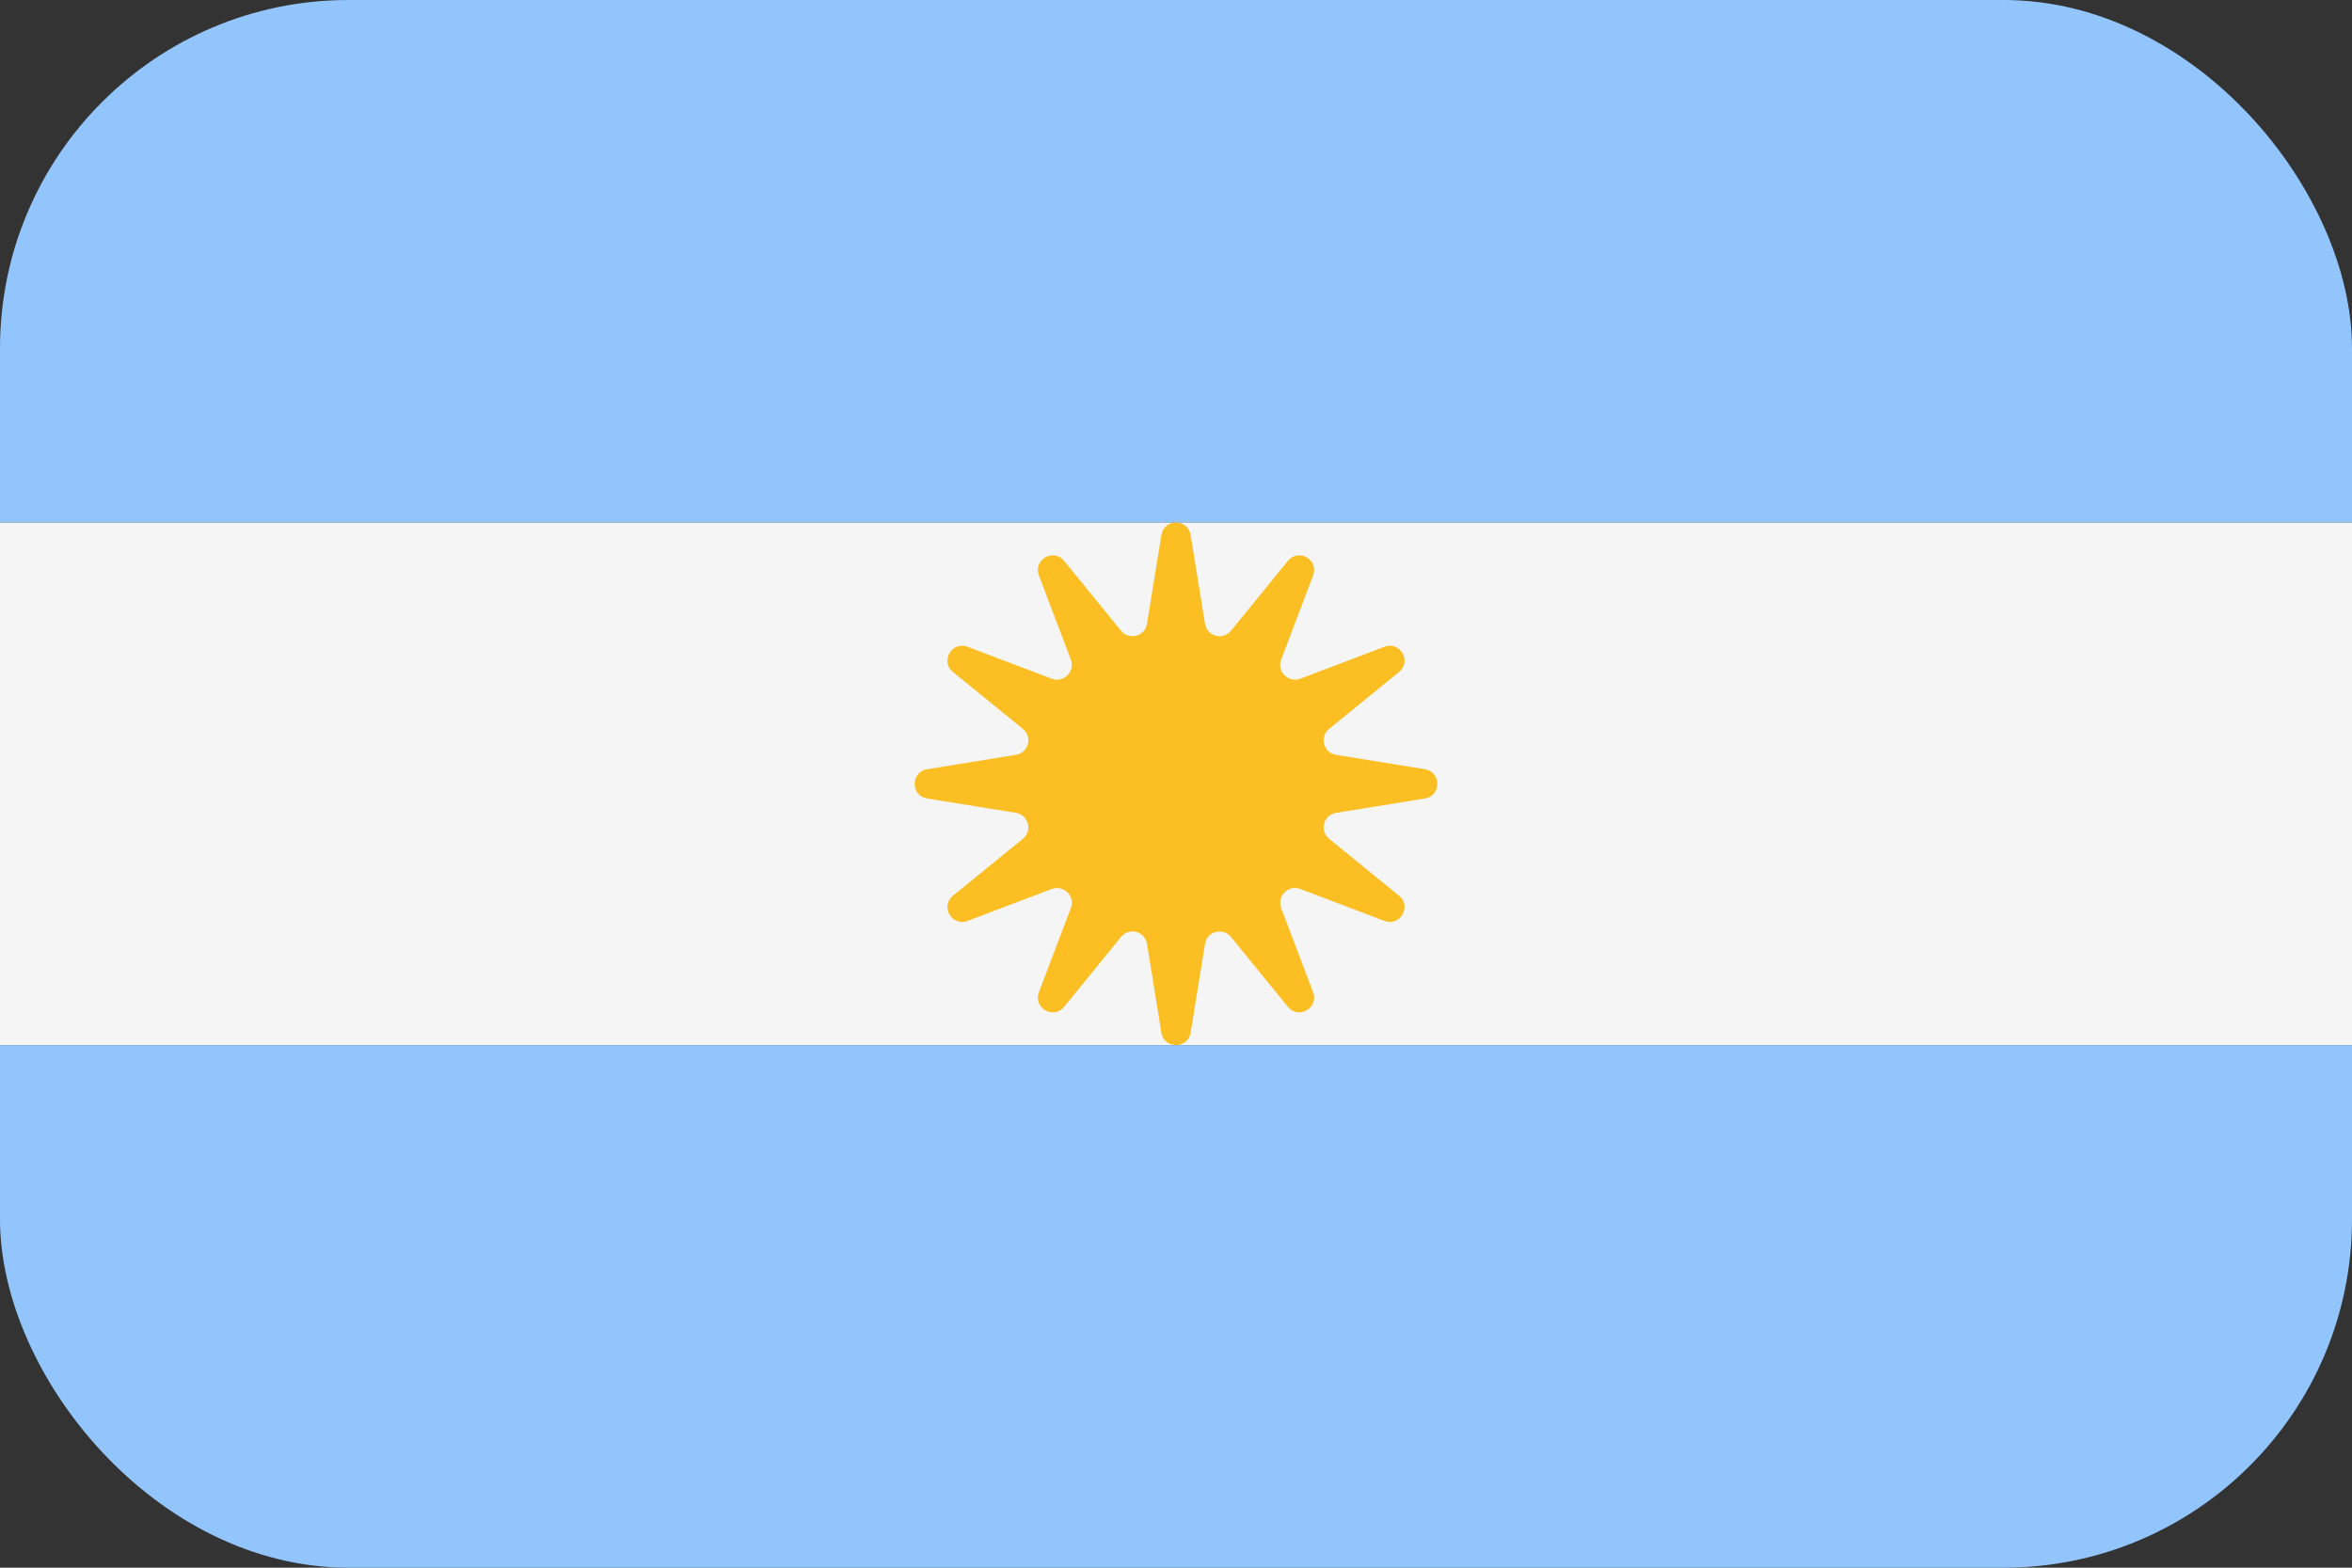 <svg width="54" height="36" viewBox="0 0 54 36" fill="none" xmlns="http://www.w3.org/2000/svg">
<rect x="0" y="0" width="54" height="36" fill="#333333" stroke="none"/>
<g clip-path="url(#clip0_62_363)">
<path d="M0 0H54V12H0V0Z" fill="#93C5FD"/>
<path d="M0 12H54V24H0V12Z" fill="#F5F5F5"/>
<path d="M0 24H54V36H0V24Z" fill="#93C5FD"/>
<path fill-rule="evenodd" clip-rule="evenodd" d="M27.336 12.287L27.666 14.325C27.714 14.615 28.078 14.712 28.263 14.483L29.568 12.88C29.809 12.581 30.284 12.853 30.148 13.214L29.414 15.147C29.309 15.419 29.577 15.687 29.853 15.586L31.786 14.852C32.147 14.716 32.419 15.191 32.12 15.432L30.517 16.737C30.288 16.922 30.389 17.291 30.675 17.334L32.713 17.664C33.096 17.725 33.096 18.275 32.713 18.336L30.675 18.666C30.385 18.714 30.288 19.078 30.517 19.263L32.12 20.568C32.419 20.809 32.147 21.284 31.786 21.148L29.853 20.414C29.581 20.309 29.313 20.577 29.414 20.853L30.148 22.786C30.284 23.147 29.809 23.419 29.568 23.12L28.263 21.517C28.078 21.288 27.709 21.389 27.666 21.675L27.336 23.713C27.275 24.096 26.725 24.096 26.664 23.713L26.334 21.675C26.286 21.385 25.922 21.288 25.737 21.517L24.432 23.12C24.191 23.419 23.716 23.147 23.852 22.786L24.586 20.853C24.691 20.581 24.423 20.313 24.147 20.414L22.214 21.148C21.853 21.284 21.581 20.809 21.88 20.568L23.483 19.263C23.712 19.078 23.611 18.709 23.325 18.666L21.287 18.336C20.904 18.275 20.904 17.725 21.287 17.664L23.325 17.334C23.615 17.286 23.712 16.922 23.483 16.737L21.88 15.432C21.581 15.191 21.853 14.716 22.214 14.852L24.147 15.586C24.419 15.691 24.687 15.423 24.586 15.147L23.852 13.214C23.716 12.853 24.191 12.581 24.432 12.88L25.737 14.483C25.922 14.712 26.291 14.611 26.334 14.325L26.664 12.287C26.725 11.904 27.275 11.904 27.336 12.287Z" fill="#FBBF24"/>
</g>
<defs>
<clipPath id="clip0_62_363">
<rect width="54" height="36" rx="8" fill="white"/>
</clipPath>
</defs>
</svg>
